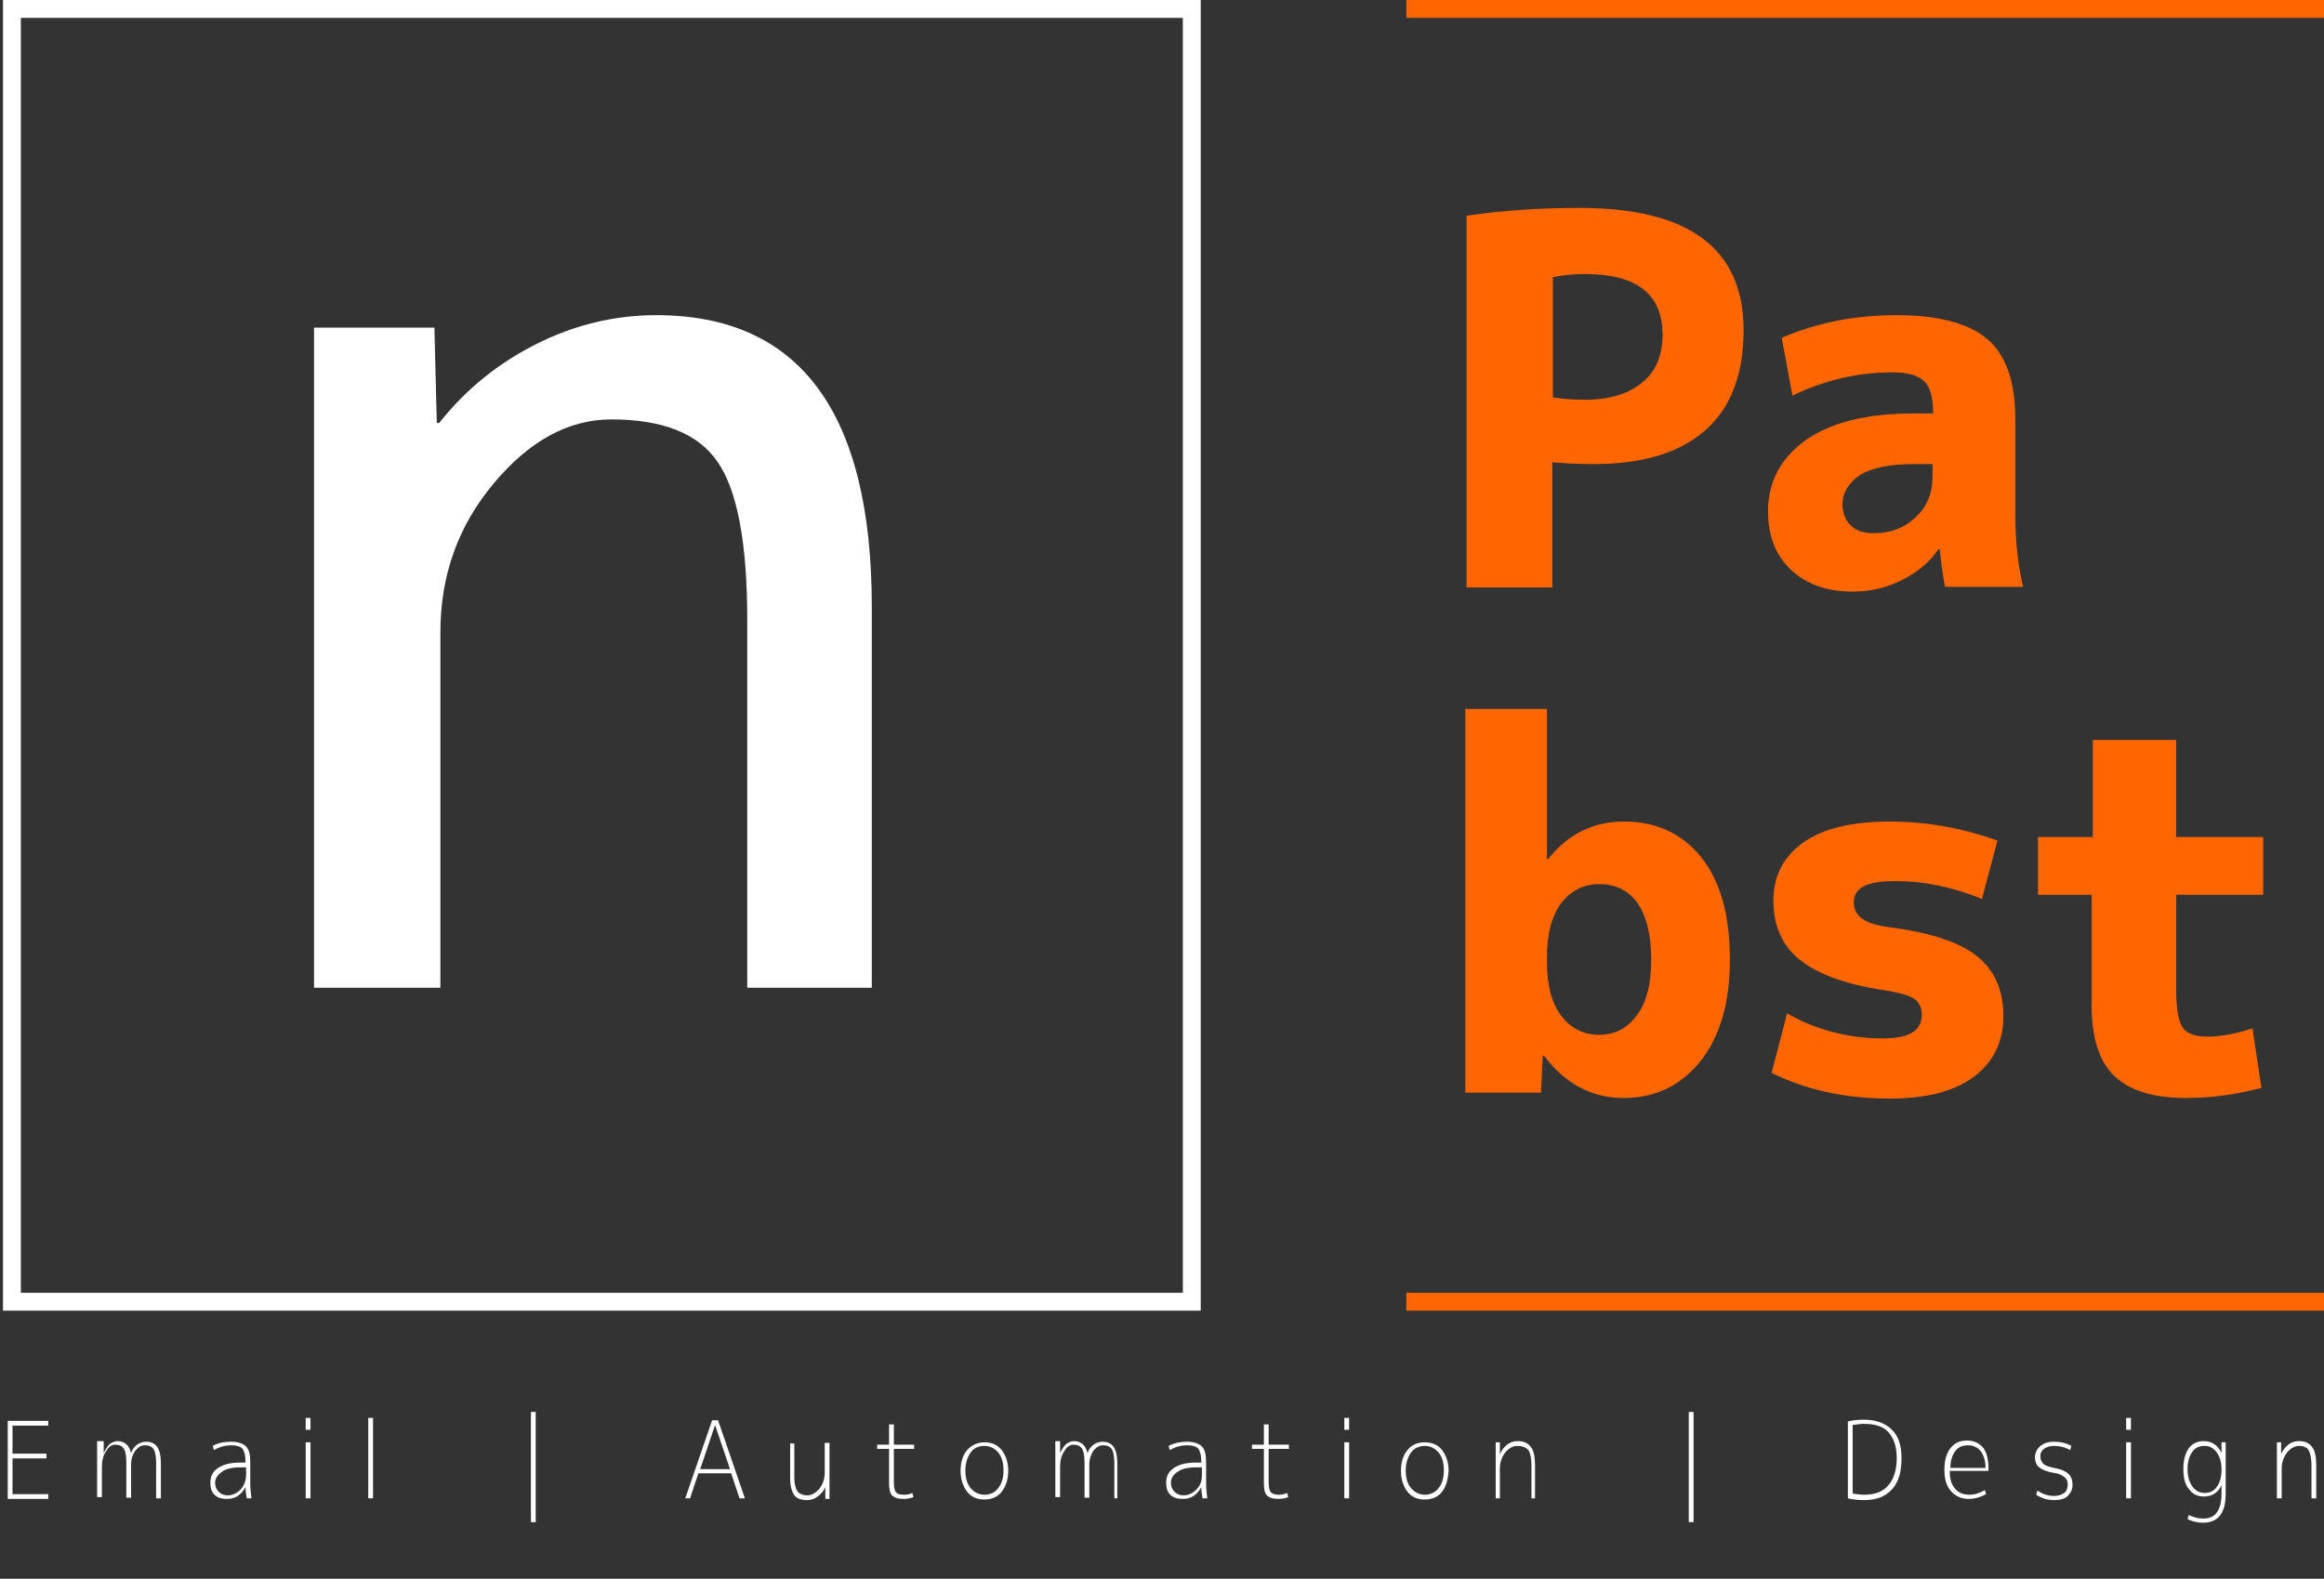 <?xml version="1.0" encoding="utf-8"?>
<!-- Generator: Adobe Illustrator 23.0.1, SVG Export Plug-In . SVG Version: 6.00 Build 0)  -->
<svg version="1.1" id="Lag_1" xmlns="http://www.w3.org/2000/svg" xmlns:xlink="http://www.w3.org/1999/xlink" x="0px" y="0px"
	 viewBox="0 0 390 265" style="enable-background:new 0 0 390 265;" xml:space="preserve">
<rect x="0" y="0" width="390" height="265" fill="#333333" stroke="none"/>
<style type="text/css">
	.st0{fill:none;stroke:#FFFFFF;stroke-width:3;stroke-miterlimit:10;}
	.st1{fill:none;}
	.st2{enable-background:new    ;}
	.st3{fill:#FFFFFF;}
	.st4{fill:#FF6600;}
	.st5{fill:none;stroke:#FF6600;stroke-width:3;stroke-miterlimit:10;}
</style>
<rect x="2" y="1.5" class="st0" width="198" height="217"/>
<rect x="3" y="6" class="st1" width="192" height="233"/>
<g class="st2">
	<path class="st3" d="M72.9,55l0.4,16h0.4c4.5-5.7,10-10.1,16.4-13.3c6.4-3.2,13.1-4.8,20-4.8c24.1,0,36.2,16.3,36.2,49v63.9h-20.9
		V104c0-12.9-1.7-21.8-5-26.5c-3.3-4.8-9.3-7.1-17.8-7.1c-7.2,0-13.8,3.6-19.8,10.8c-6,7.2-8.9,15.5-8.9,25v59.6H52.7V55H72.9z"/>
</g>
<rect x="239.7" y="34" class="st1" width="147.3" height="239"/>
<g class="st2">
	<path class="st4" d="M246.2,36.2c6-0.9,12.3-1.3,18.9-1.3c18.3,0,27.5,6.8,27.5,20.5c0,7.4-2.1,13-6.4,16.8
		c-4.3,3.8-10.5,5.7-18.8,5.7c-2.1,0-4.4-0.1-6.9-0.3v21h-14.4V36.2z M260.6,66.7c1.8,0.3,3.6,0.4,5.4,0.4c4.1,0,7.3-1,9.6-2.9
		c2.3-1.9,3.4-4.6,3.4-8c0-6.8-4.3-10.2-13-10.2c-1.9,0-3.7,0.2-5.4,0.5V66.7z"/>
	<path class="st4" d="M318.2,52.9c7.2,0,12.3,1.4,15.4,4.1c3.1,2.7,4.6,7.2,4.6,13.4v16.1c0,4.1,0.4,8.1,1.3,12h-13.1
		c-0.5-2.6-0.7-4.7-0.9-6.3h-0.2c-1.5,2.2-3.6,3.9-6.2,5.2c-2.6,1.3-5.3,1.9-8.2,1.9c-4.3,0-7.7-1.2-10.3-3.6s-3.9-5.7-3.9-9.9
		c0-4.9,2.1-8.9,6.3-11.9c4.2-3,10.3-4.5,18.2-4.5h3.2v-0.2c0-2.5-0.5-4.3-1.5-5.2c-1-1-2.8-1.5-5.3-1.5c-5.8,0-11.4,1.3-16.8,3.9
		l-1.8-9.7C304.8,54.2,311.2,52.9,318.2,52.9z M309.2,84.6c0,1.5,0.5,2.8,1.4,3.6c0.9,0.9,2.2,1.3,3.8,1.3c2.9,0,5.2-0.9,7.1-2.7
		c1.9-1.8,2.8-4,2.8-6.8v-2.1h-3.2c-3.9,0-6.9,0.6-8.9,1.8C310.3,81,309.2,82.6,309.2,84.6z"/>
</g>
<g class="st2">
	<path class="st4" d="M245.8,119h13.8v25.2h0.2c3.3-4.2,7.6-6.3,12.7-6.3c5.4,0,9.8,2,13,6c3.2,4,4.8,9.7,4.8,17.2
		c0,7.3-1.7,13-5,17.1c-3.3,4.1-7.6,6.1-12.8,6.1c-5.4,0-9.9-2.4-13.4-7.1h-0.2l-0.3,6.2h-12.7V119z M277.1,161.1
		c0-4.2-0.8-7.3-2.3-9.5c-1.5-2.1-3.7-3.2-6.4-3.2c-2.6,0-4.8,1.1-6.4,3.2c-1.6,2.2-2.4,5.1-2.4,9v0.9c0,3.9,0.8,6.9,2.4,9
		c1.6,2.1,3.7,3.2,6.4,3.2c2.6,0,4.7-1.1,6.3-3.3C276.3,168.3,277.1,165.2,277.1,161.1z"/>
	<path class="st4" d="M332.6,150.9c-4.9-2-9.7-3-14.4-3c-2.6,0-4.5,0.3-5.5,0.9c-1.1,0.6-1.6,1.5-1.6,2.7c0,1.1,0.5,2.1,1.4,2.7
		c0.9,0.7,2.6,1.2,5,1.5c6.7,0.9,11.5,2.5,14.4,4.9c2.9,2.4,4.3,5.7,4.3,10c0,4.2-1.6,7.6-4.9,10.1c-3.3,2.5-8,3.7-14.2,3.7
		c-7.3,0-13.9-1.4-19.8-4.3l2.6-10c4.9,2.8,10.3,4.2,16.1,4.2c4.4,0,6.5-1.3,6.5-4c0-1.1-0.4-2-1.2-2.6c-0.8-0.6-2.6-1.1-5.2-1.5
		c-6.6-1-11.3-2.8-14.2-5.2c-2.9-2.4-4.3-5.7-4.3-9.8c0-4.1,1.6-7.3,4.9-9.7c3.3-2.4,8.2-3.6,14.6-3.6c6.2,0,12.3,1.1,18.1,3.2
		L332.6,150.9z"/>
	<path class="st4" d="M365.2,140.5h14.6v9.7h-14.6v16.1c0,3.1,0.4,5.2,1.1,6.2s2.1,1.5,4,1.5c2.5,0,5-0.5,7.7-1.4l1.5,10
		c-4.1,1.1-8.3,1.7-12.6,1.7c-5.5,0-9.5-1.2-12.1-3.7c-2.6-2.5-3.8-6.5-3.8-12v-18.4H342v-9.7h9.2v-16.3h14V140.5z"/>
</g>
<line class="st5" x1="236" y1="218.5" x2="390" y2="218.5"/>
<line class="st5" x1="236" y1="1.5" x2="390" y2="1.5"/>
<rect x="-0.8" y="238.2" class="st1" width="399" height="67.4"/>
<rect y="238" class="st1" width="390" height="48"/>
<g class="st2">
	<path class="st3" d="M2.1,239.1v4.9h5.7v0.8H2.1v6h6v0.8H1.3v-13.1h6.8v0.8h-6V239.1z"/>
	<path class="st3" d="M17.4,242.1v1.8l0,0c0.3-0.6,0.6-1.1,1-1.5c0.4-0.3,0.9-0.5,1.3-0.5c1.2,0,2,0.7,2.3,2l0,0
		c0.2-0.6,0.6-1.1,1-1.4c0.4-0.3,1-0.5,1.5-0.5c0.9,0,1.5,0.3,1.9,0.9s0.6,1.5,0.6,2.7v5.9h-0.8v-5.8c0-1.1-0.1-1.9-0.4-2.4
		s-0.8-0.7-1.5-0.7c-0.6,0-1.1,0.3-1.6,0.9c-0.4,0.6-0.7,1.4-0.7,2.3v5.6h-0.8v-5.8c0-1.1-0.1-1.9-0.4-2.4s-0.8-0.7-1.5-0.7
		c-0.6,0-1.1,0.4-1.5,1.1c-0.5,0.7-0.7,1.6-0.7,2.6v5.1h-0.8v-9.4h1.1V242.1z"/>
	<path class="st3" d="M38.8,242c1.1,0,2,0.3,2.5,0.8s0.7,1.4,0.7,2.7v3.5c0,0.8,0.1,1.7,0.2,2.5h-0.8c-0.1-0.6-0.2-1.2-0.2-1.9l0,0
		c-0.3,0.6-0.7,1.1-1.3,1.5s-1.2,0.5-1.9,0.5c-0.8,0-1.5-0.2-2-0.7s-0.7-1.1-0.7-2c0-1.1,0.4-1.9,1.3-2.5s2.1-0.9,3.7-0.9h0.9v-0.1
		c0-1.1-0.2-1.8-0.5-2.2s-1-0.6-1.9-0.6c-1.1,0-2,0.3-2.9,0.8l-0.2-0.7C36.6,242.2,37.6,242,38.8,242z M36.1,248.9
		c0,0.6,0.2,1.1,0.6,1.5c0.4,0.4,0.9,0.6,1.5,0.6c0.8,0,1.5-0.3,2.2-1c0.6-0.7,0.9-1.5,0.9-2.5v-1.2h-0.9c-1.3,0-2.4,0.2-3.1,0.7
		S36.1,248.1,36.1,248.9z"/>
	<path class="st3" d="M51.3,240v-2h0.8v2H51.3z M51.3,251.5v-9.4h0.8v9.4H51.3z"/>
	<path class="st3" d="M61.8,251.5V238h0.8v13.5H61.8z"/>
	<path class="st3" d="M89.1,255.5V237h0.8v18.5H89.1z"/>
	<path class="st3" d="M115,251.5l4.5-13.1h1l4.5,13.1h-0.9l-1.4-4.2h-5.5l-1.4,4.2H115z M117.5,246.6h5l-2.5-7.4l0,0L117.5,246.6z"
		/>
	<path class="st3" d="M133.3,242.1v5.9c0,1.1,0.2,1.8,0.5,2.3c0.3,0.4,0.9,0.7,1.7,0.7c0.7,0,1.4-0.4,2-1.1c0.6-0.8,0.9-1.6,0.9-2.7
		v-5h0.8v9.4h-0.7v-2l0,0c-0.3,0.7-0.7,1.2-1.3,1.6c-0.5,0.4-1.1,0.6-1.8,0.6c-1,0-1.7-0.3-2.1-0.8c-0.4-0.6-0.7-1.5-0.7-2.8v-5.9
		h0.7V242.1z"/>
	<path class="st3" d="M150,239.1v3.4h3.4v0.7H150v5.5c0,0.9,0.1,1.5,0.4,1.8c0.2,0.3,0.7,0.4,1.3,0.4c0.5,0,1-0.1,1.4-0.3l0.2,0.7
		c-0.5,0.2-1.1,0.3-1.7,0.3c-0.9,0-1.5-0.2-1.9-0.6c-0.4-0.4-0.5-1.1-0.5-2.2v-5.6h-2v-0.7h2v-3.4L150,239.1L150,239.1z"/>
	<path class="st3" d="M168.1,250.4c-0.7,0.9-1.7,1.3-2.9,1.3s-2.2-0.4-2.9-1.3s-1.1-2.1-1.1-3.5c0-1.5,0.4-2.7,1.1-3.5
		s1.7-1.3,2.9-1.3s2.2,0.4,2.9,1.3s1.1,2.1,1.1,3.5C169.2,248.3,168.8,249.5,168.1,250.4z M167.5,243.8c-0.6-0.7-1.4-1.1-2.3-1.1
		c-1,0-1.8,0.4-2.3,1.1s-0.9,1.7-0.9,3s0.3,2.3,0.9,3c0.6,0.7,1.4,1.1,2.3,1.1c1,0,1.8-0.4,2.3-1.1c0.6-0.7,0.9-1.7,0.9-3
		S168.1,244.5,167.5,243.8z"/>
	<path class="st3" d="M177.9,242.1v1.8l0,0c0.3-0.6,0.6-1.1,1-1.5c0.4-0.3,0.9-0.5,1.3-0.5c1.2,0,2,0.7,2.3,2l0,0
		c0.2-0.6,0.6-1.1,1-1.4c0.4-0.3,1-0.5,1.5-0.5c0.9,0,1.5,0.3,1.9,0.9s0.6,1.5,0.6,2.7v5.9H187v-5.8c0-1.1-0.1-1.9-0.4-2.4
		c-0.3-0.5-0.8-0.7-1.5-0.7c-0.6,0-1.1,0.3-1.6,0.9c-0.4,0.6-0.7,1.4-0.7,2.3v5.6H182v-5.8c0-1.1-0.1-1.9-0.4-2.4s-0.8-0.7-1.5-0.7
		c-0.6,0-1.1,0.4-1.5,1.1c-0.5,0.7-0.7,1.6-0.7,2.6v5.1h-0.8v-9.4h0.8V242.1z"/>
	<path class="st3" d="M199.2,242c1.1,0,2,0.3,2.5,0.8s0.7,1.4,0.7,2.7v3.5c0,0.8,0.1,1.7,0.2,2.5h-0.8c-0.1-0.6-0.2-1.2-0.2-1.9l0,0
		c-0.3,0.6-0.7,1.1-1.3,1.5s-1.2,0.5-1.9,0.5c-0.8,0-1.5-0.2-2-0.7s-0.7-1.1-0.7-2c0-1.1,0.4-1.9,1.3-2.5s2.1-0.9,3.7-0.9h0.9v-0.1
		c0-1.1-0.2-1.8-0.5-2.2s-1-0.6-1.9-0.6c-1.1,0-2,0.3-2.9,0.8l-0.2-0.7C197.1,242.2,198.1,242,199.2,242z M196.5,248.9
		c0,0.6,0.2,1.1,0.6,1.5s0.9,0.6,1.5,0.6c0.8,0,1.5-0.3,2.2-1s0.9-1.5,0.9-2.5v-1.2h-0.9c-1.3,0-2.4,0.2-3.1,0.7
		C196.9,247.5,196.5,248.1,196.5,248.9z"/>
	<path class="st3" d="M212.9,239.1v3.4h3.4v0.7h-3.4v5.5c0,0.9,0.1,1.5,0.4,1.8s0.7,0.4,1.3,0.4c0.5,0,1-0.1,1.4-0.3l0.2,0.7
		c-0.5,0.2-1.1,0.3-1.7,0.3c-0.9,0-1.5-0.2-1.9-0.6c-0.4-0.4-0.5-1.1-0.5-2.2v-5.6h-2v-0.7h2v-3.4L212.9,239.1L212.9,239.1z"/>
	<path class="st3" d="M225.6,240v-2h0.8v2H225.6z M225.6,251.5v-9.4h0.8v9.4H225.6z"/>
	<path class="st3" d="M242,250.4c-0.7,0.9-1.7,1.3-2.9,1.3s-2.2-0.4-2.9-1.3c-0.7-0.9-1.1-2.1-1.1-3.5c0-1.5,0.4-2.7,1.1-3.5
		c0.7-0.9,1.7-1.3,2.9-1.3s2.2,0.4,2.9,1.3s1.1,2.1,1.1,3.5C243,248.3,242.7,249.5,242,250.4z M241.4,243.8
		c-0.6-0.7-1.4-1.1-2.3-1.1s-1.8,0.4-2.3,1.1s-0.9,1.7-0.9,3s0.3,2.3,0.9,3c0.6,0.7,1.4,1.1,2.3,1.1s1.8-0.4,2.3-1.1
		c0.6-0.7,0.9-1.7,0.9-3S242,244.5,241.4,243.8z"/>
	<path class="st3" d="M254.6,242.7c-0.7,0-1.4,0.4-2,1.1c-0.6,0.8-0.9,1.7-0.9,2.7v5H251v-9.4h0.7v2l0,0c0.3-0.7,0.7-1.2,1.2-1.6
		c0.5-0.4,1.1-0.6,1.8-0.6c1,0,1.7,0.3,2.2,1c0.5,0.6,0.7,1.7,0.7,3.1v5.5H257V246c0-1.2-0.2-2.1-0.5-2.6
		C256.1,243,255.5,242.7,254.6,242.7z"/>
	<path class="st3" d="M283.4,255.5V237h0.8v18.5H283.4z"/>
	<path class="st3" d="M319.1,244.8c0,2.3-0.5,4-1.6,5.2s-2.6,1.8-4.7,1.8c-1,0-1.9-0.1-2.7-0.3v-12.9c0.8-0.2,1.7-0.3,2.7-0.3
		c2,0,3.6,0.6,4.7,1.7S319.1,242.6,319.1,244.8z M312.8,239c-0.6,0-1.2,0.1-1.9,0.2v11.5c0.7,0.1,1.3,0.2,1.9,0.2
		c1.8,0,3.2-0.5,4.1-1.6c0.9-1,1.4-2.6,1.4-4.6c0-1.9-0.5-3.3-1.4-4.3C316,239.4,314.6,239,312.8,239z"/>
	<path class="st3" d="M327.2,247.1c0,1.2,0.3,2.1,0.9,2.8s1.4,1,2.4,1c0.9,0,1.8-0.3,2.6-0.8l0.2,0.7c-0.9,0.5-1.9,0.8-2.9,0.8
		c-1.2,0-2.2-0.4-3-1.3s-1.1-2.1-1.1-3.6s0.3-2.7,1-3.6c0.7-0.9,1.6-1.3,2.8-1.3c1.1,0,2,0.4,2.7,1.2c0.6,0.8,0.9,2,0.9,3.5v0.4
		h-6.5V247.1z M327.3,246.4h5.9c0-1.2-0.3-2.1-0.8-2.8c-0.5-0.6-1.2-1-2.1-1c-1,0-1.7,0.3-2.2,1
		C327.6,244.3,327.3,245.2,327.3,246.4z"/>
	<path class="st3" d="M344.7,242c1,0,2,0.2,2.9,0.7l-0.2,0.7c-0.9-0.5-1.8-0.7-2.7-0.7c-0.7,0-1.3,0.2-1.7,0.5
		c-0.4,0.3-0.6,0.7-0.6,1.3c0,0.5,0.2,0.9,0.5,1.2s0.9,0.5,1.8,0.7c1.1,0.2,1.9,0.5,2.4,1c0.5,0.4,0.7,1.1,0.7,1.8
		c0,0.8-0.3,1.4-0.8,1.9s-1.3,0.7-2.3,0.7c-1.1,0-2.1-0.3-3-0.9l0.2-0.7c0.9,0.6,1.8,0.9,2.8,0.9c0.7,0,1.3-0.2,1.7-0.5
		c0.4-0.3,0.6-0.8,0.6-1.4c0-0.6-0.2-1-0.6-1.3s-1-0.6-1.9-0.7c-1.1-0.2-1.8-0.5-2.3-0.9s-0.7-1-0.7-1.7s0.3-1.3,0.8-1.8
		C343,242.2,343.8,242,344.7,242z"/>
	<path class="st3" d="M356.8,240v-2h0.8v2H356.8z M356.8,251.5v-9.4h0.8v9.4H356.8z"/>
	<path class="st3" d="M366.4,246.6c0-1.5,0.3-2.6,0.9-3.5c0.6-0.8,1.5-1.2,2.5-1.2c1.4,0,2.4,0.7,3,2l0,0v-1.8h0.7v8.7
		c0,3.2-1.3,4.8-3.8,4.8c-0.9,0-1.8-0.2-2.6-0.6l0.2-0.7c0.8,0.4,1.6,0.6,2.4,0.6c1,0,1.8-0.3,2.3-1s0.8-1.7,0.8-3.1v-1.5l0,0
		c-0.6,1.3-1.6,1.9-3,1.9c-1,0-1.9-0.4-2.5-1.3C366.7,249.2,366.4,248.1,366.4,246.6z M370,250.6c0.8,0,1.5-0.3,2-1s0.8-1.6,0.8-2.8
		v-0.2c0-1.2-0.3-2.1-0.8-2.8s-1.2-1.1-2-1.1c-0.9,0-1.6,0.3-2.1,1s-0.8,1.7-0.8,2.9s0.3,2.2,0.8,2.9
		C368.4,250.2,369.1,250.6,370,250.6z"/>
	<path class="st3" d="M385.8,242.7c-0.7,0-1.4,0.4-2,1.1c-0.6,0.8-0.9,1.7-0.9,2.7v5h-0.8v-9.4h0.7v2l0,0c0.3-0.7,0.7-1.2,1.2-1.6
		c0.5-0.4,1.1-0.6,1.8-0.6c1,0,1.7,0.3,2.2,1c0.5,0.6,0.7,1.7,0.7,3.1v5.5h-0.8V246c0-1.2-0.2-2.1-0.5-2.6
		C387.2,243,386.6,242.7,385.8,242.7z"/>
</g>
</svg>
